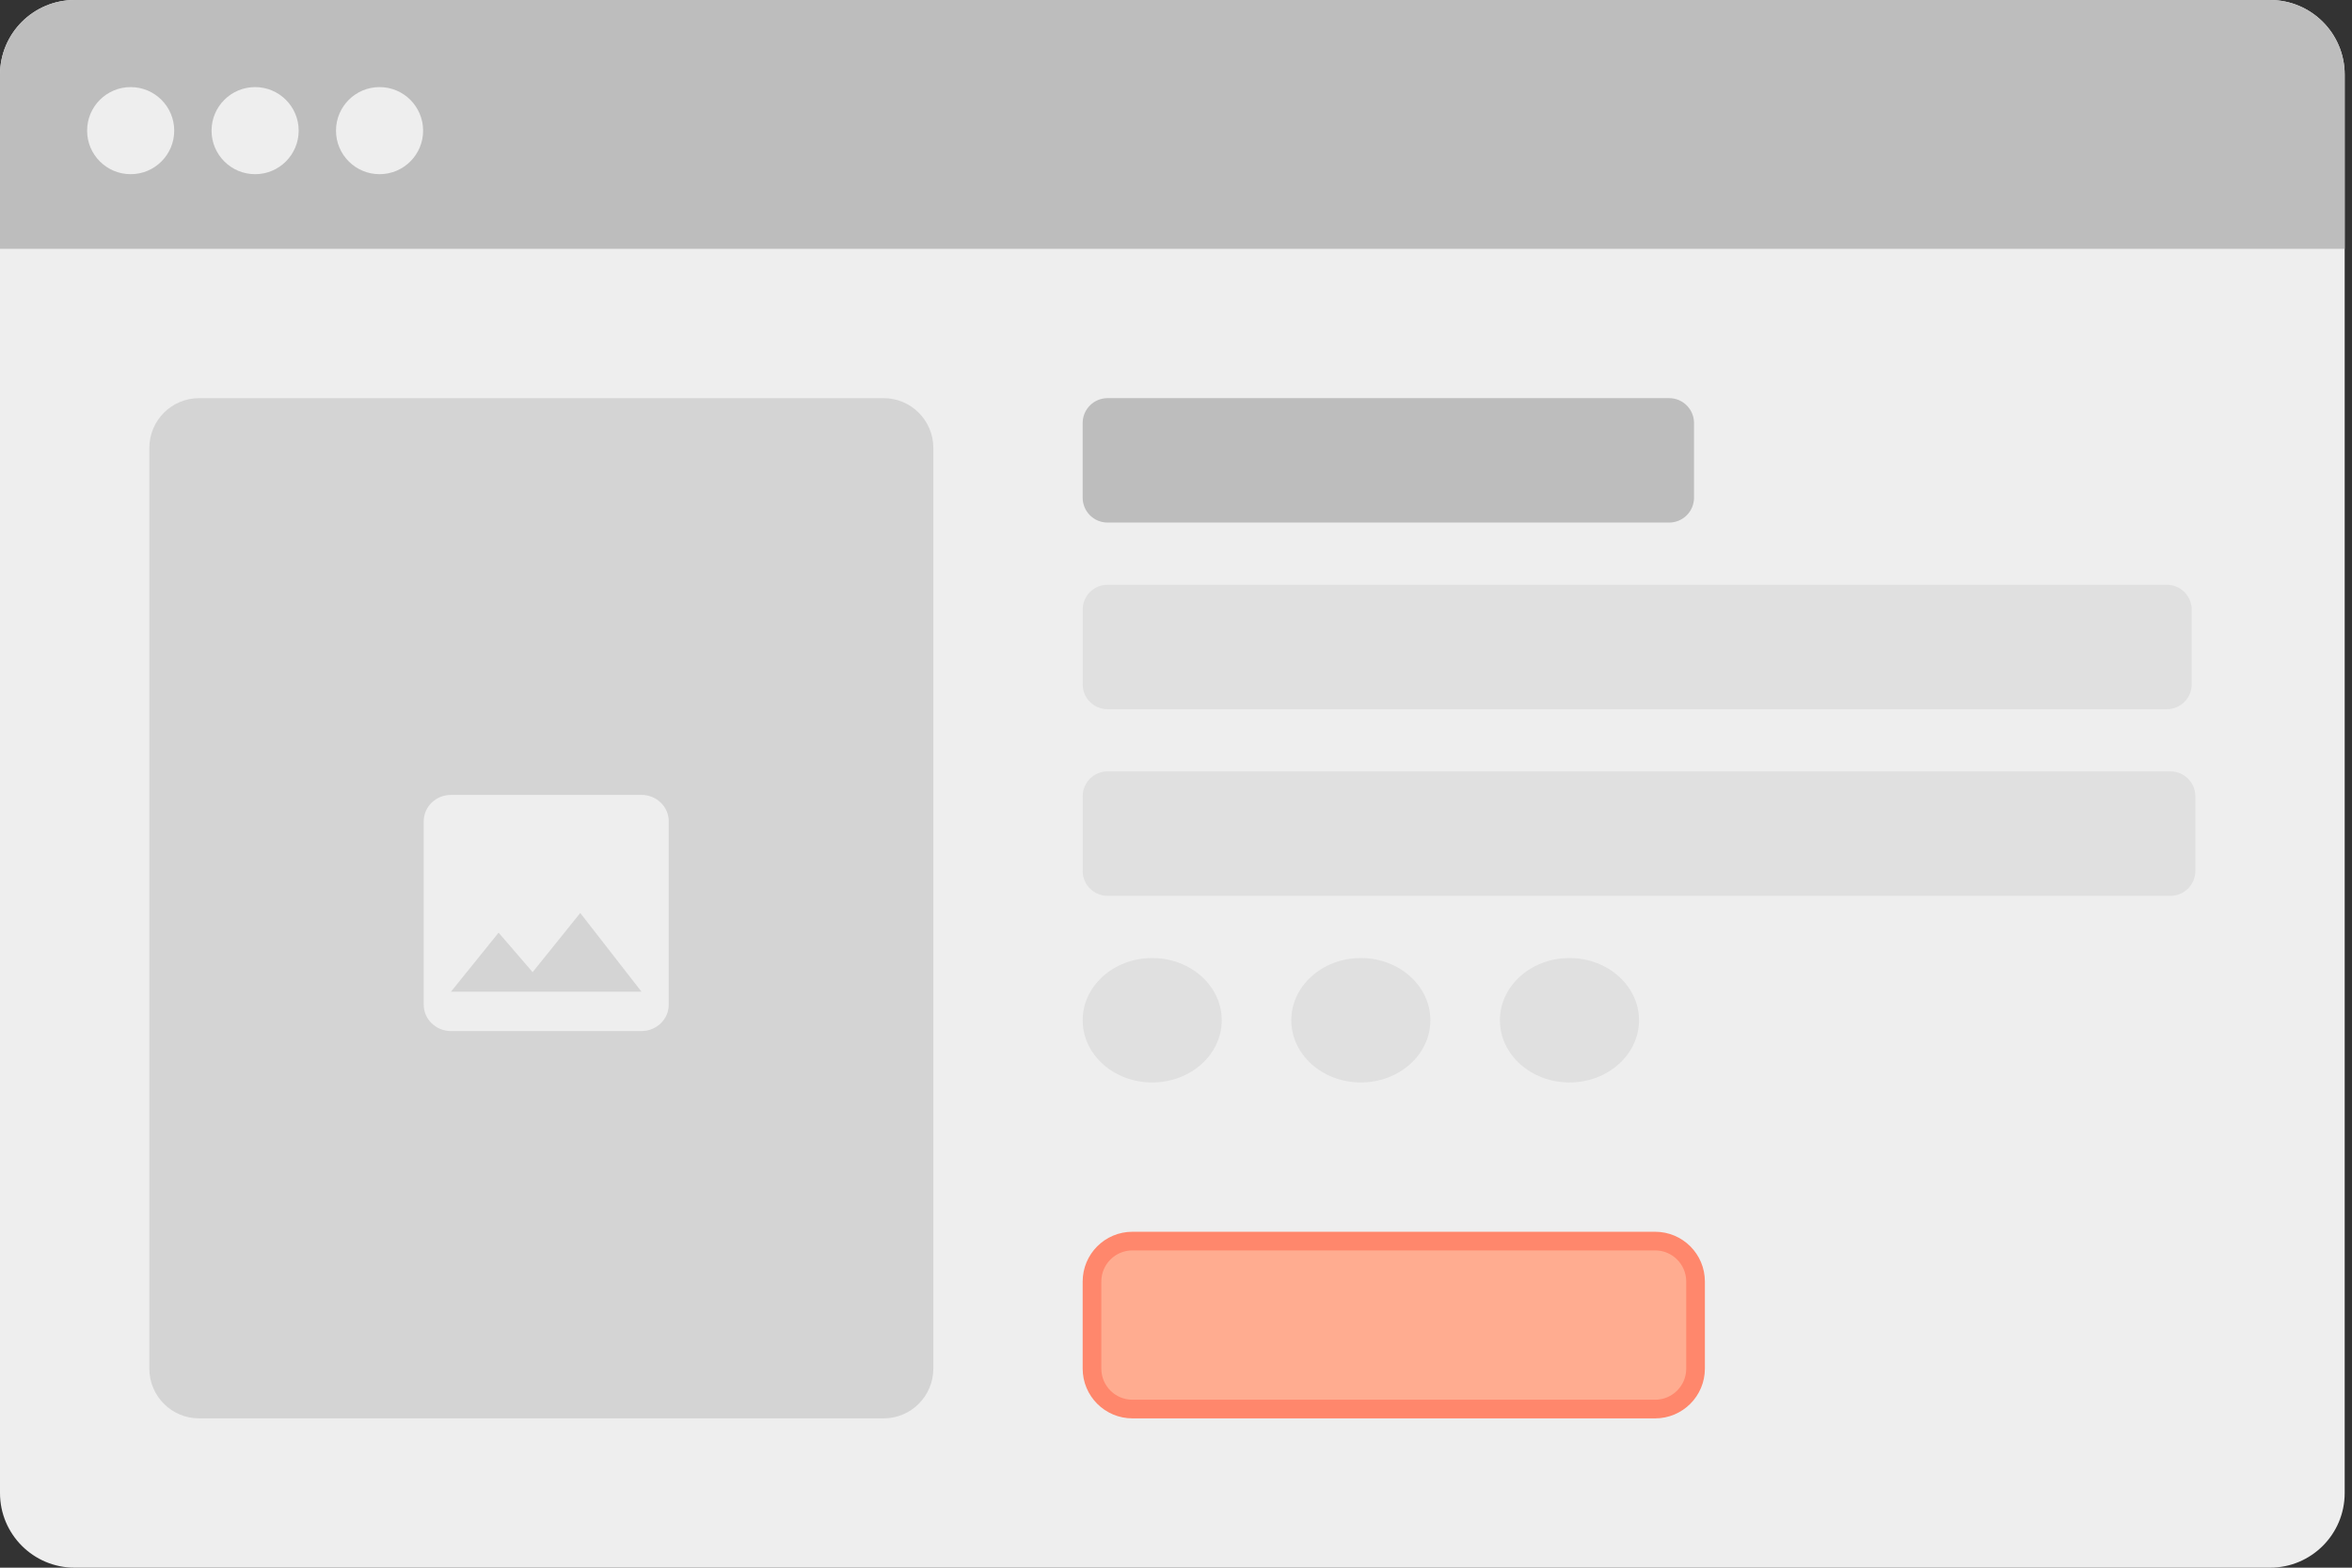 <svg width="189" height="126" viewBox="0 0 189 126" fill="none" xmlns="http://www.w3.org/2000/svg">
<rect x="0" y="0" width="189" height="126" fill="#333333" stroke="none"/>
<path d="M182.412 0H6C2.686 0 0 2.686 0 6V120C0 123.314 2.686 126 6 126H182.412C185.726 126 188.412 123.314 188.412 120V6C188.412 2.686 185.726 0 182.412 0Z" fill="#EEEEEE"/>
<path d="M0 6C0 2.686 2.686 0 6 0H182.412C185.725 0 188.412 2.686 188.412 6V20H0V6Z" fill="#BDBDBD"/>
<path fill-rule="evenodd" clip-rule="evenodd" d="M10.5 14C12.433 14 14 12.433 14 10.5C14 8.567 12.433 7 10.5 7C8.567 7 7 8.567 7 10.5C7 12.433 8.567 14 10.5 14ZM20.5 14C22.433 14 24 12.433 24 10.5C24 8.567 22.433 7 20.5 7C18.567 7 17 8.567 17 10.5C17 12.433 18.567 14 20.5 14ZM34 10.5C34 12.433 32.433 14 30.5 14C28.567 14 27 12.433 27 10.5C27 8.567 28.567 7 30.5 7C32.433 7 34 8.567 34 10.5Z" fill="#EEEEEE"/>
<path d="M71 32H16C13.791 32 12 33.791 12 36V110C12 112.209 13.791 114 16 114H71C73.209 114 75 112.209 75 110V36C75 33.791 73.209 32 71 32Z" fill="#9E9E9E" fill-opacity="0.32"/>
<path fill-rule="evenodd" clip-rule="evenodd" d="M53.737 65.998C53.737 64.838 52.753 63.889 51.55 63.889H36.237C35.034 63.889 34.05 64.838 34.05 65.998V80.761C34.05 81.921 35.034 82.87 36.237 82.87H51.55C52.753 82.87 53.737 81.921 53.737 80.761V65.998ZM40.066 74.961L42.8 78.135L46.628 73.379L51.55 79.707H36.237L40.066 74.961Z" fill="#EEEEEE"/>
<path fill-rule="evenodd" clip-rule="evenodd" d="M87 34C87 32.895 87.895 32 89 32H134.127C135.232 32 136.127 32.895 136.127 34V40C136.127 41.105 135.232 42 134.127 42H89C87.895 42 87 41.105 87 40V34Z" fill="#BDBDBD"/>
<path d="M174.12 47H89C87.895 47 87 47.895 87 49V55C87 56.105 87.895 57 89 57H174.12C175.224 57 176.12 56.105 176.12 55V49C176.12 47.895 175.224 47 174.12 47Z" fill="#E0E0E0"/>
<path d="M174.412 62H89C87.895 62 87 62.895 87 64V70C87 71.105 87.895 72 89 72H174.412C175.516 72 176.412 71.105 176.412 70V64C176.412 62.895 175.516 62 174.412 62Z" fill="#E0E0E0"/>
<path fill-rule="evenodd" clip-rule="evenodd" d="M92.588 87C95.674 87 98.176 84.761 98.176 82C98.176 79.239 95.674 77 92.588 77C89.502 77 87 79.239 87 82C87 84.761 89.502 87 92.588 87Z" fill="#E0E0E0"/>
<path fill-rule="evenodd" clip-rule="evenodd" d="M109.353 87C112.439 87 114.941 84.761 114.941 82C114.941 79.239 112.439 77 109.353 77C106.267 77 103.765 79.239 103.765 82C103.765 84.761 106.267 87 109.353 87Z" fill="#E0E0E0"/>
<path fill-rule="evenodd" clip-rule="evenodd" d="M126.118 87C129.204 87 131.706 84.761 131.706 82C131.706 79.239 129.204 77 126.118 77C123.031 77 120.529 79.239 120.529 82C120.529 84.761 123.031 87 126.118 87Z" fill="#E0E0E0"/>
<path d="M133 99.75H91C89.205 99.75 87.75 101.205 87.75 103V110C87.75 111.795 89.205 113.25 91 113.25H133C134.795 113.25 136.25 111.795 136.25 110V103C136.25 101.205 134.795 99.75 133 99.75Z" fill="#FFAC90" stroke="#FF876C" stroke-width="1.5"/>
</svg>
